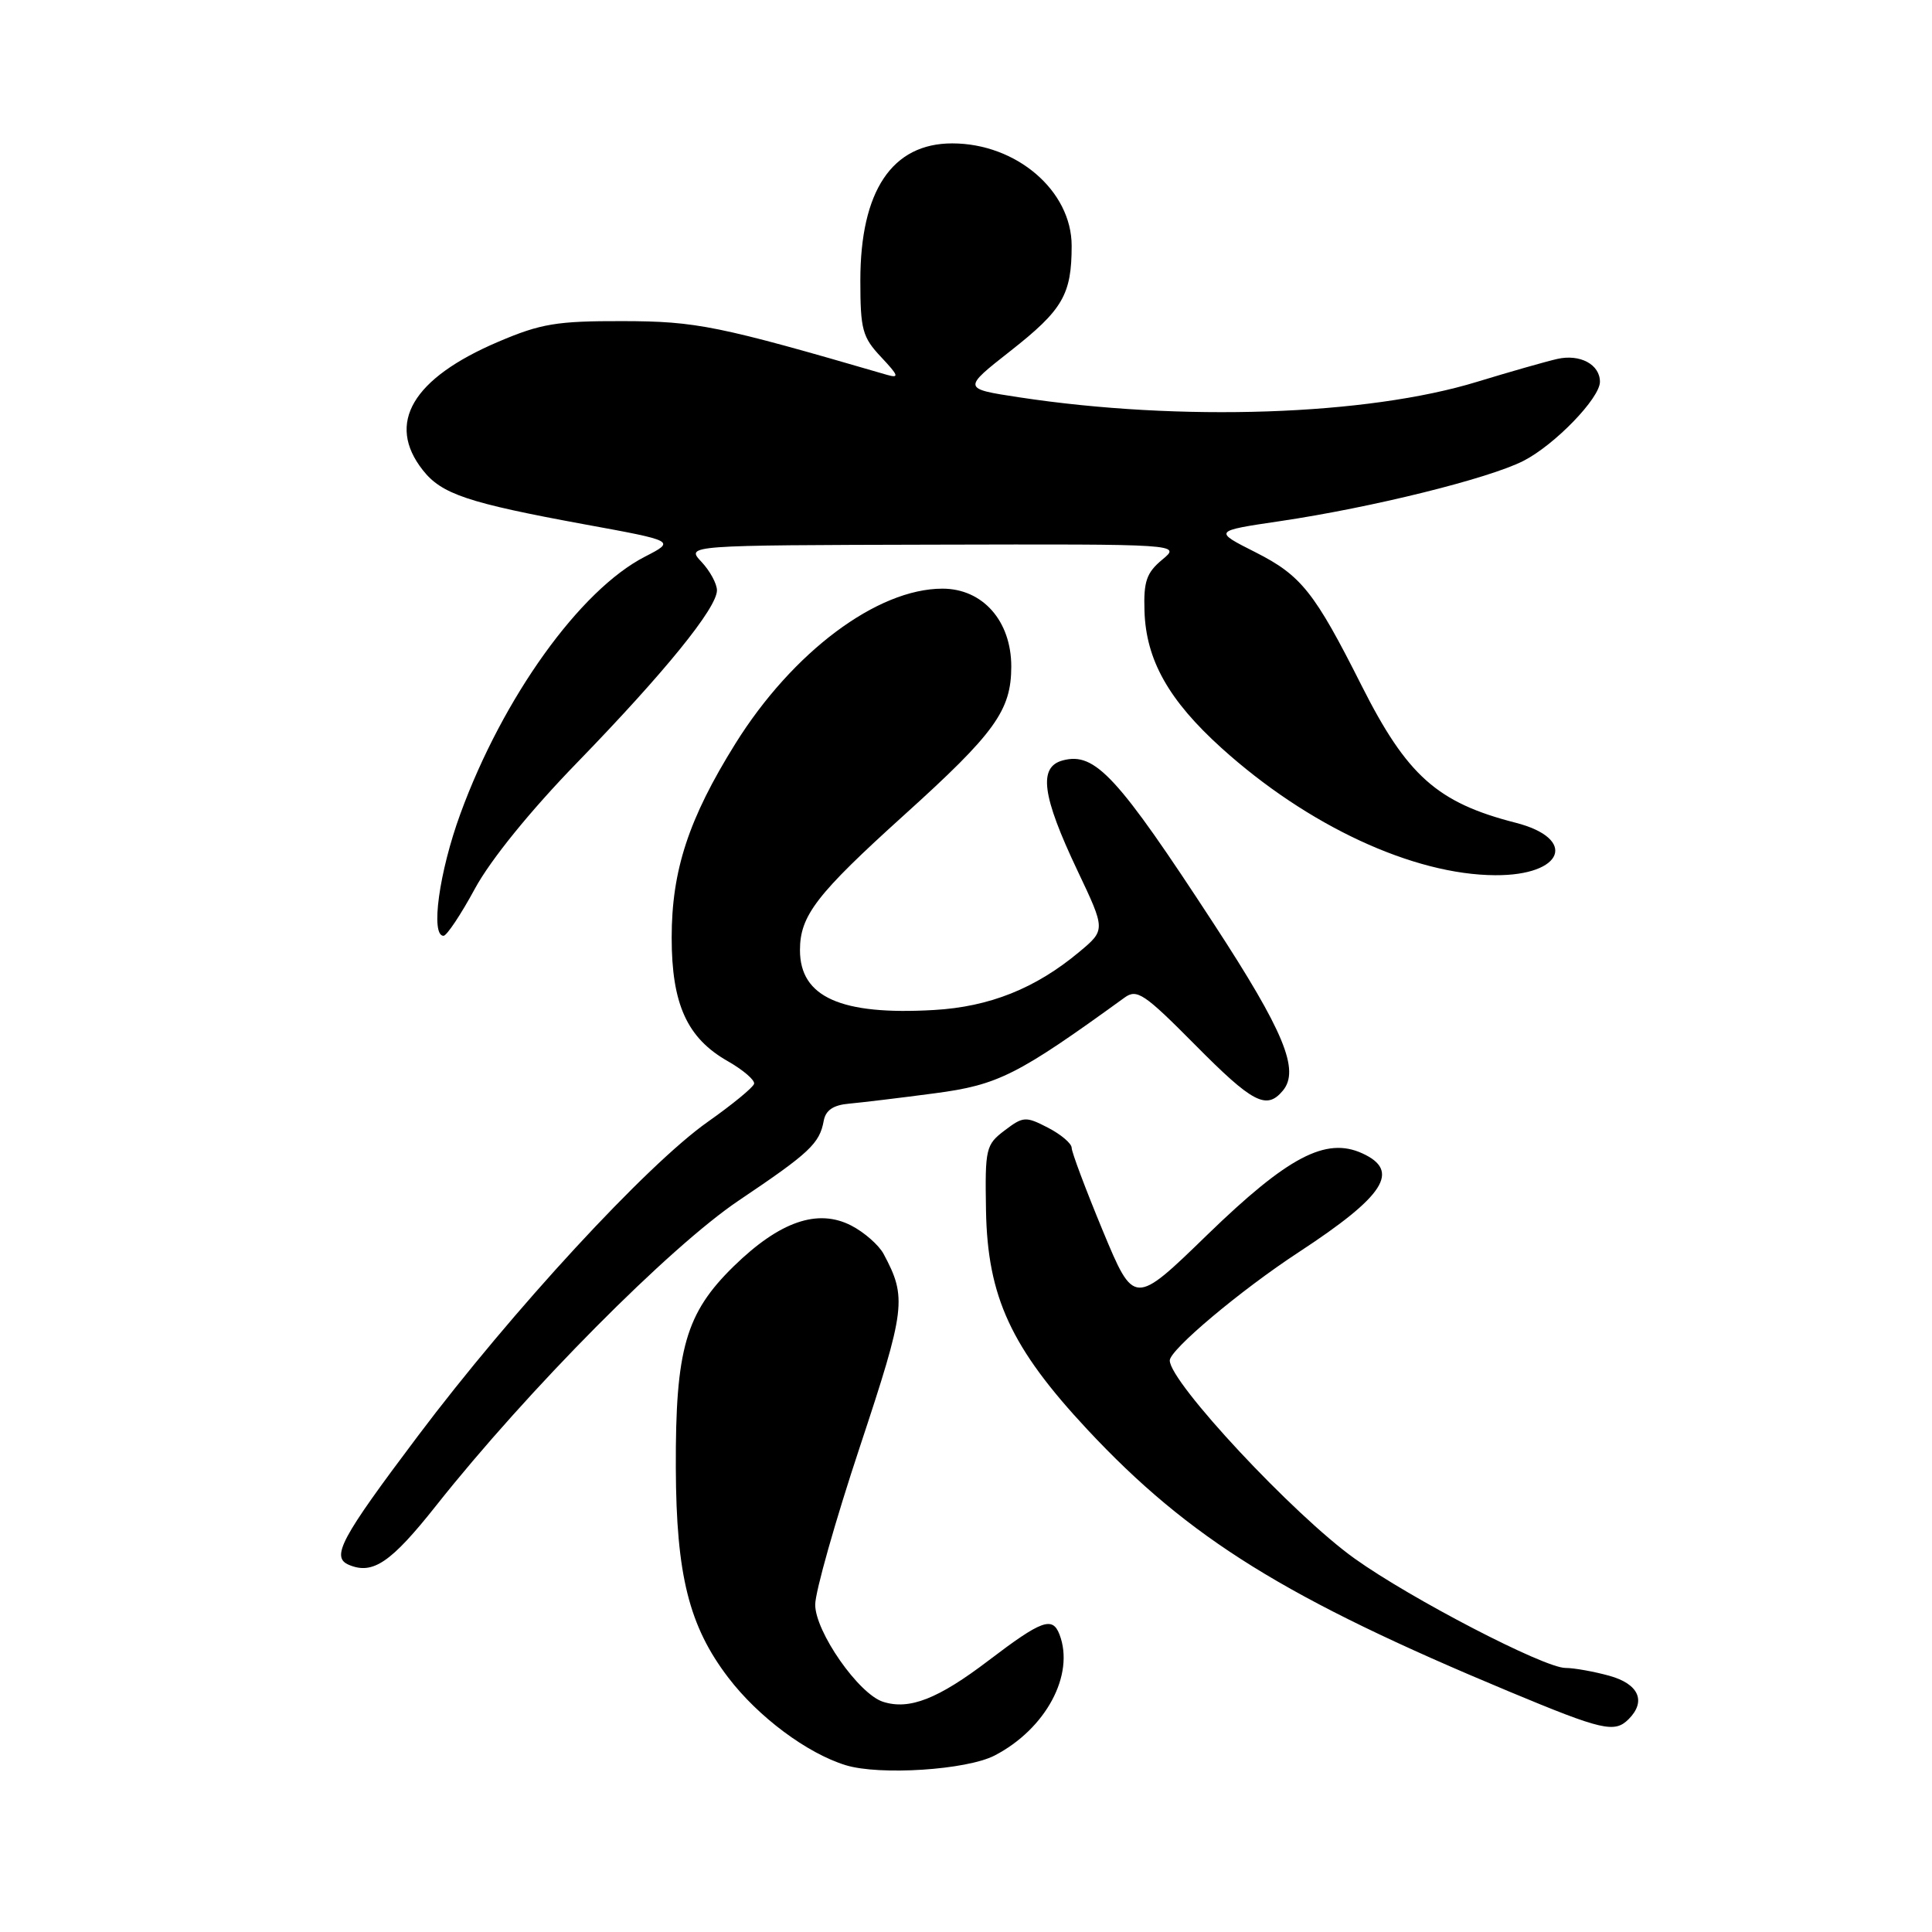<?xml version="1.0" encoding="UTF-8" standalone="no"?>
<!DOCTYPE svg PUBLIC "-//W3C//DTD SVG 1.1//EN" "http://www.w3.org/Graphics/SVG/1.1/DTD/svg11.dtd" >
<svg xmlns="http://www.w3.org/2000/svg" xmlns:xlink="http://www.w3.org/1999/xlink" version="1.1" viewBox="0 0 256 256">
 <g >
 <path fill="currentColor"
d=" M 131.78 232.62 C 138.58 229.10 142.44 221.91 140.39 216.58 C 139.46 214.15 138.03 214.67 131.01 220.01 C 124.30 225.12 120.50 226.61 117.02 225.50 C 113.78 224.48 108.00 216.18 108.02 212.61 C 108.03 210.90 110.69 201.49 113.94 191.70 C 120.01 173.38 120.19 171.95 117.08 166.15 C 116.45 164.98 114.53 163.29 112.81 162.40 C 108.36 160.10 103.32 161.84 97.23 167.78 C 90.86 174.00 89.49 178.77 89.55 194.50 C 89.60 208.70 91.30 215.48 96.50 222.29 C 100.48 227.51 106.95 232.33 112.07 233.90 C 116.58 235.28 128.08 234.53 131.78 232.62 Z  M 215.80 227.80 C 218.17 225.43 217.15 223.13 213.25 222.05 C 211.19 221.48 208.56 221.01 207.42 221.01 C 204.59 221.00 186.92 211.83 179.50 206.52 C 171.43 200.76 155.00 183.15 155.00 180.27 C 155.00 178.85 164.39 170.96 172.09 165.92 C 183.49 158.45 185.62 155.15 180.50 152.82 C 175.68 150.62 170.65 153.27 159.99 163.60 C 150.27 173.04 150.27 173.04 146.13 163.09 C 143.86 157.61 142.00 152.66 142.00 152.09 C 142.00 151.52 140.59 150.32 138.87 149.43 C 135.91 147.90 135.58 147.92 133.12 149.79 C 130.63 151.67 130.51 152.18 130.65 160.37 C 130.85 171.86 133.97 178.59 144.09 189.43 C 157.57 203.86 170.40 211.82 200.00 224.15 C 212.33 229.29 213.94 229.66 215.80 227.80 Z  M 57.79 199.50 C 69.91 184.20 88.73 165.23 97.91 159.06 C 107.29 152.75 108.60 151.53 109.15 148.50 C 109.41 147.11 110.42 146.42 112.51 146.24 C 114.15 146.09 119.25 145.48 123.84 144.87 C 132.28 143.76 134.82 142.47 149.02 132.18 C 150.65 131.00 151.63 131.66 158.34 138.43 C 166.00 146.17 167.82 147.12 169.99 144.51 C 172.25 141.79 170.14 136.67 160.88 122.48 C 148.07 102.84 145.11 99.63 140.85 100.75 C 137.55 101.61 138.05 105.41 142.77 115.36 C 146.50 123.22 146.50 123.22 143.00 126.14 C 137.22 130.97 131.12 133.41 123.76 133.83 C 111.43 134.55 106.00 132.12 106.00 125.90 C 106.00 121.33 108.18 118.50 119.80 108.00 C 131.84 97.13 133.99 94.15 134.00 88.33 C 134.00 82.28 130.22 78.00 124.88 78.00 C 116.23 78.00 105.01 86.40 97.44 98.54 C 91.25 108.47 89.00 115.33 89.00 124.24 C 89.00 133.05 91.04 137.55 96.43 140.61 C 98.48 141.78 100.05 143.13 99.92 143.61 C 99.79 144.10 97.02 146.37 93.77 148.66 C 85.70 154.35 67.88 173.65 55.37 190.28 C 45.12 203.90 43.81 206.34 46.25 207.36 C 49.41 208.68 51.81 207.05 57.79 199.50 Z  M 62.93 117.75 C 65.01 113.92 70.27 107.43 76.52 101.00 C 88.09 89.07 95.00 80.56 95.00 78.22 C 95.00 77.35 94.07 75.64 92.94 74.44 C 90.89 72.25 90.89 72.25 123.69 72.17 C 156.50 72.09 156.50 72.09 154.00 74.16 C 151.93 75.88 151.52 77.03 151.65 80.95 C 151.84 87.44 154.86 92.80 161.87 99.13 C 173.28 109.43 187.26 115.92 198.13 115.97 C 207.20 116.02 209.08 111.12 200.80 109.01 C 190.45 106.36 186.43 102.78 180.41 90.83 C 174.18 78.46 172.42 76.25 166.38 73.19 C 160.77 70.36 160.77 70.36 169.64 69.05 C 181.79 67.25 197.25 63.42 201.86 61.07 C 206.00 58.96 212.00 52.76 212.00 50.59 C 212.00 48.29 209.36 46.88 206.35 47.56 C 204.78 47.92 200.02 49.28 195.76 50.58 C 181.18 55.06 156.44 55.90 135.01 52.64 C 127.53 51.50 127.53 51.50 133.88 46.51 C 140.82 41.06 142.00 39.04 142.00 32.57 C 142.00 25.28 134.68 19.00 126.17 19.00 C 118.21 19.00 114.00 25.28 114.00 37.16 C 114.00 43.67 114.27 44.68 116.75 47.31 C 119.08 49.79 119.20 50.15 117.50 49.66 C 95.12 43.14 92.29 42.57 82.50 42.55 C 73.79 42.53 71.67 42.88 66.04 45.28 C 54.64 50.13 51.14 56.09 56.02 62.29 C 58.51 65.47 61.98 66.63 77.36 69.46 C 89.50 71.68 89.50 71.68 85.48 73.75 C 76.86 78.16 66.63 92.42 61.00 107.84 C 58.19 115.52 57.02 124.00 58.77 124.00 C 59.19 124.00 61.07 121.19 62.93 117.75 Z "/>
</g>
</svg>